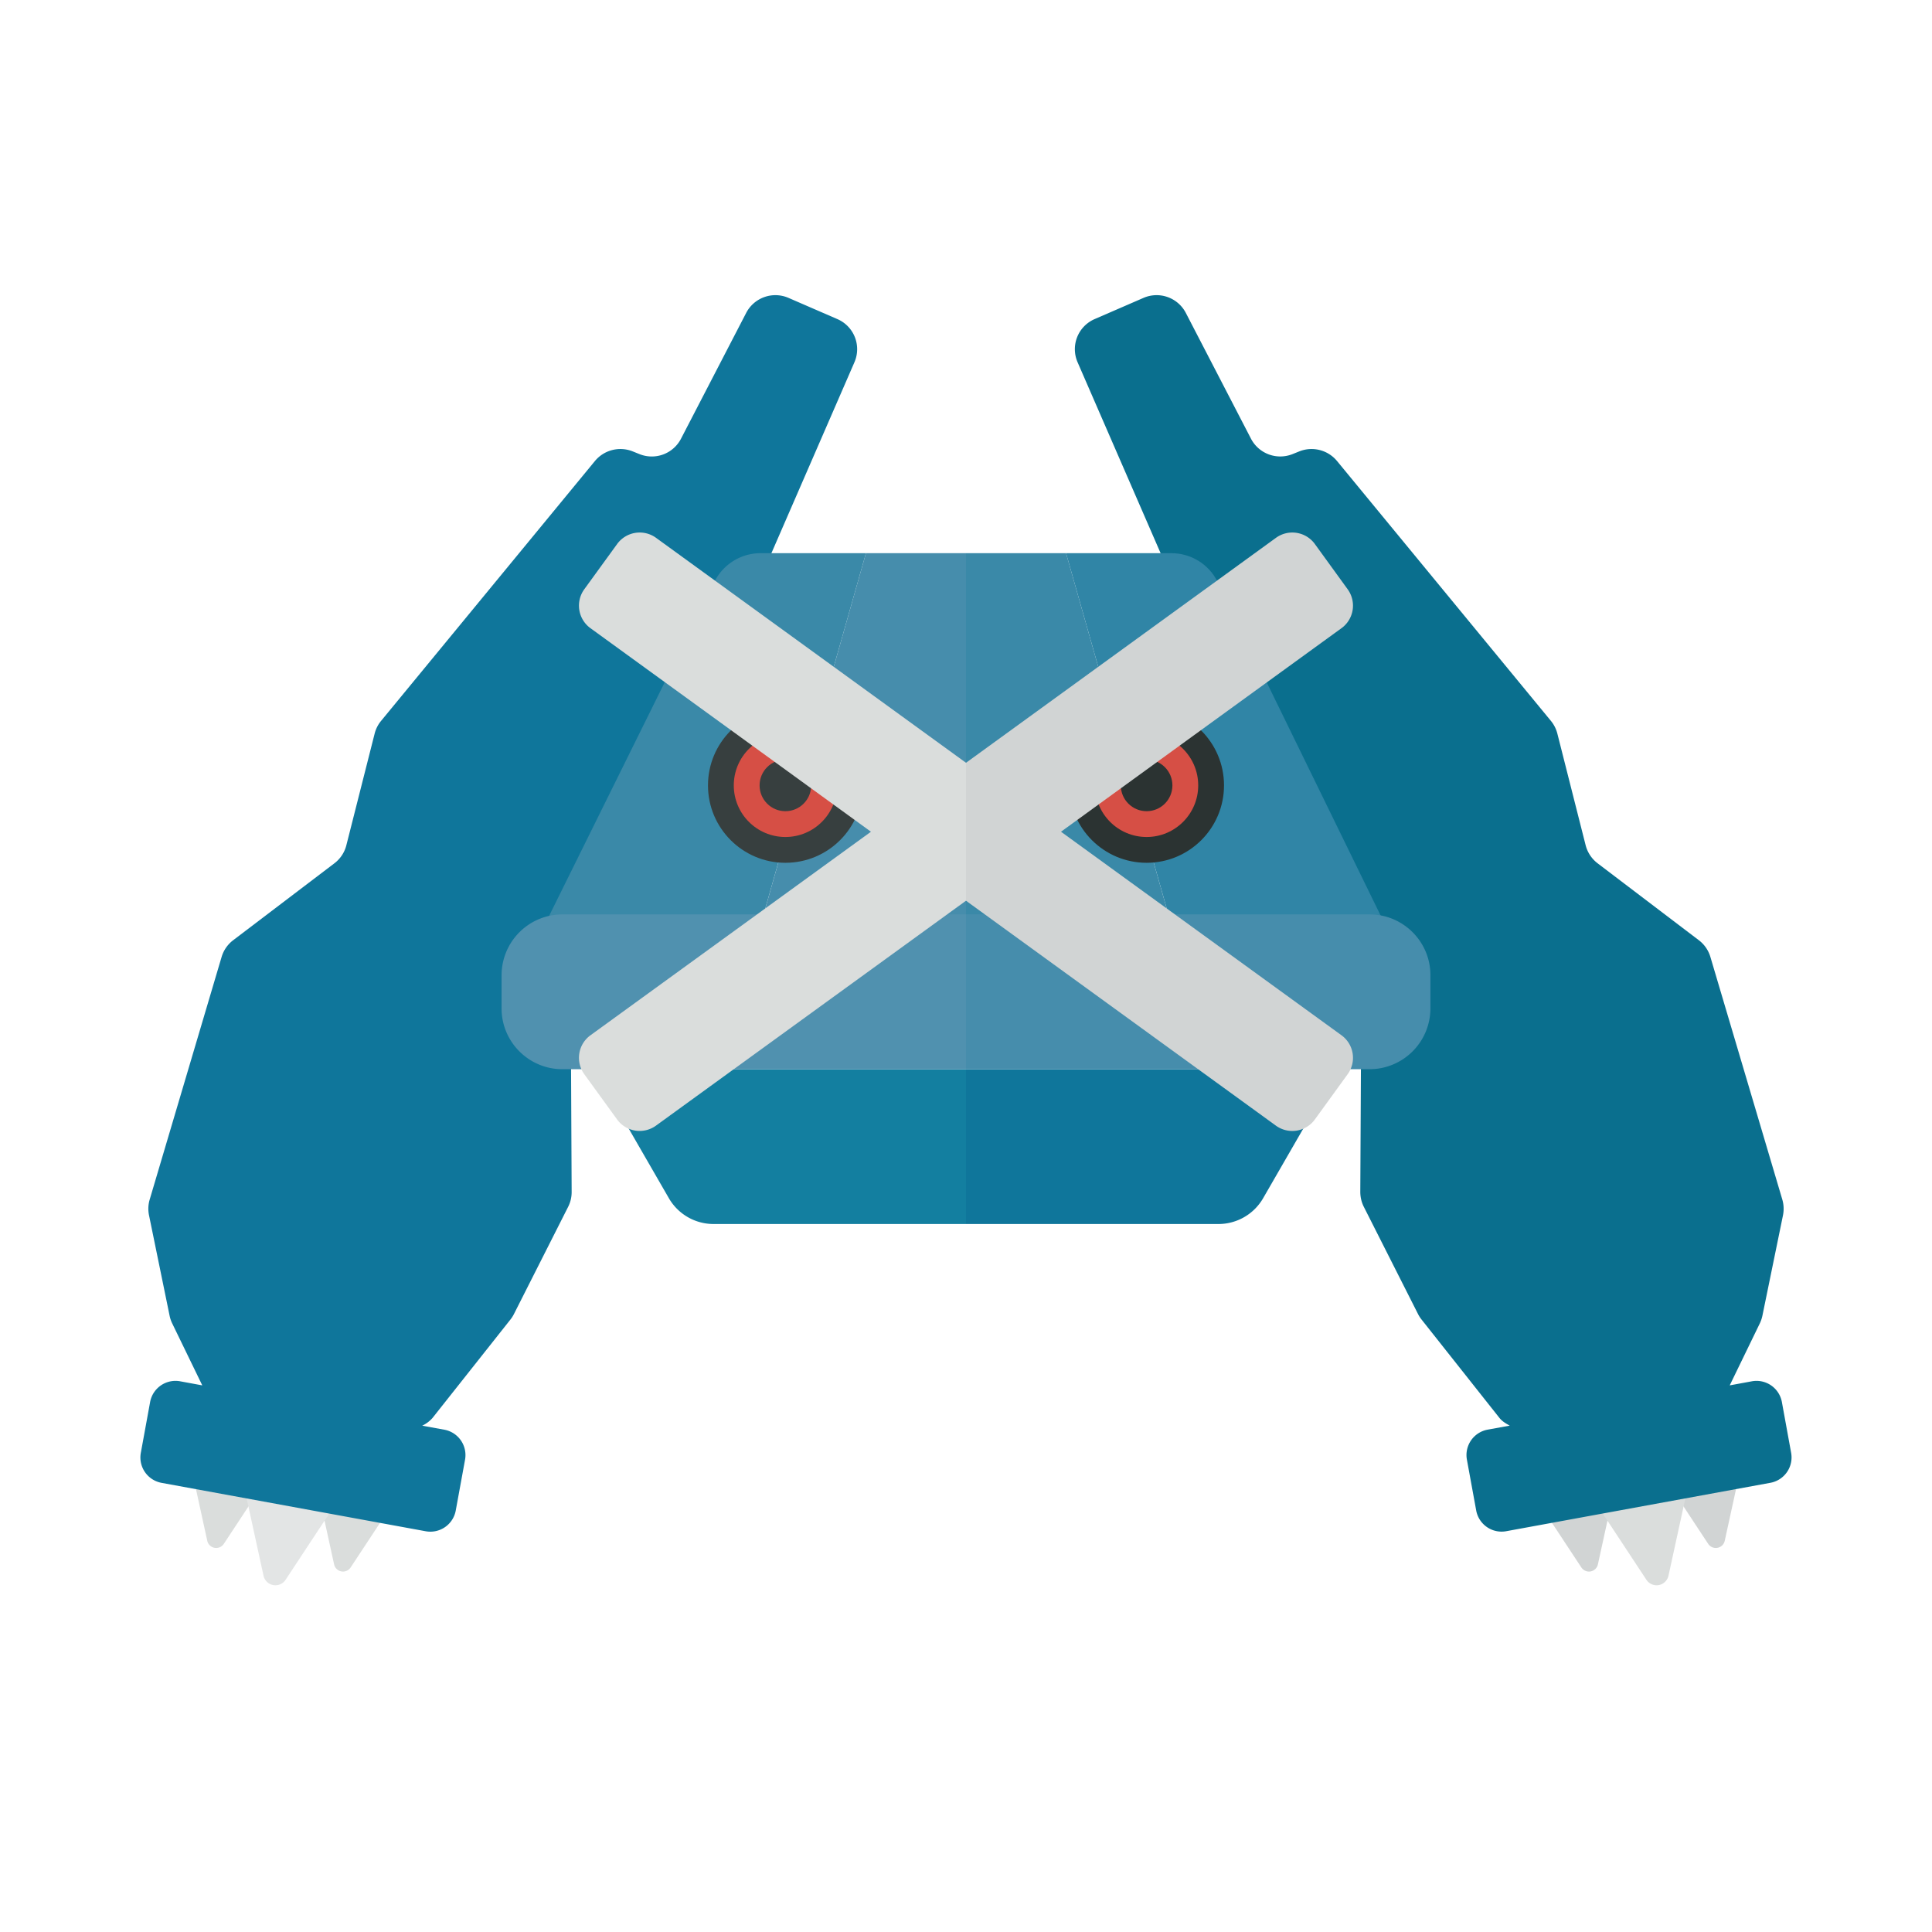 <svg xmlns="http://www.w3.org/2000/svg" width="100%" height="100%" viewBox="-2.72 -2.72 37.44 37.44"><path fill="#DADDDC" d="M1.711 25.801l-.737-.137.322 1.473a.177.177 0 00.322.06l.83-1.259-.737-.137zm2.458.457l-.737-.137.322 1.473a.177.177 0 00.322.06l.83-1.259-.737-.137z"/><path fill="#E3E5E5" d="M2.94 26.03l-.983-.183.429 1.965a.236.236 0 00.43.08l1.107-1.679-.983-.183z"/><path fill="#0F769B" d="M13.508 3.464l-.947-.411a.638.638 0 00-.821.291l-1.263 2.438a.638.638 0 01-.805.298l-.132-.053a.641.641 0 00-.731.187L4.665 11.25a.629.629 0 00-.125.247l-.548 2.163a.634.634 0 01-.232.35L1.799 15.5a.632.632 0 00-.225.326L.181 20.525a.626.626 0 00-.013.307l.399 1.947a.64.64 0 00.051.149l.582 1.199-.429-.079a.5.5 0 00-.582.402l-.18.984a.5.5 0 00.402.582l5.119.938a.5.5 0 00.582-.402l.18-.984a.5.5 0 00-.402-.582l-.428-.078a.612.612 0 00.2-.15l1.509-1.906a.617.617 0 00.069-.108l1.05-2.077a.633.633 0 00.068-.289l-.018-3.724c0-.095.021-.189.061-.275l2.175-4.577L13.838 4.3a.635.635 0 00-.33-.836z"/><path fill="#D1D4D4" d="M30.289 25.801l.737-.137-.322 1.473a.177.177 0 01-.322.06l-.83-1.259.737-.137zm-2.458.457l.737-.137-.322 1.473a.177.177 0 01-.322.06l-.83-1.259.737-.137z"/><path fill="#DADDDC" d="M29.06 26.03l.983-.183-.429 1.965a.236.236 0 01-.43.08l-1.107-1.679.983-.183z"/><path fill="#0A6F8E" d="M31.811 24.45a.5.5 0 00-.582-.402l-.429.079.582-1.199a.656.656 0 00.051-.149l.399-1.947a.638.638 0 00-.013-.307l-1.393-4.699a.632.632 0 00-.225-.326l-1.961-1.49a.64.64 0 01-.232-.35l-.548-2.163a.635.635 0 00-.125-.247l-4.144-5.035a.64.64 0 00-.731-.188l-.132.053a.64.64 0 01-.805-.298L20.26 3.344a.638.638 0 00-.821-.291l-.947.411a.635.635 0 00-.33.835l3.262 7.502 2.175 4.577c.041.086.062.18.061.275l-.019 3.724c0 .1.023.2.068.289l1.05 2.077a.617.617 0 00.069.108l1.509 1.906c.054.068.127.11.2.15l-.428.078a.5.5 0 00-.402.582l.18.984a.5.5 0 00.582.402l5.119-.938a.5.5 0 00.402-.582l-.179-.983z"/><path fill="#468DAC" d="M16 8v7.989h-4.202L14.061 8z"/><path fill="#3A89A8" d="M14.061 8H12.02a.999.999 0 00-.897.558l-3.332 6.734 4.006.698L14.061 8zM16 8v7.989h4.202L17.939 8z"/><path fill="#3085A6" d="M17.939 8h2.041c.381 0 .729.216.897.558l3.29 6.734-3.964.698L17.939 8z"/><path fill="#137FA0" d="M8.8 18l1.442 2.5a1 1 0 00.866.5H16v-3H8.8z"/><path fill="#0F769B" d="M23.2 18l-1.442 2.5a1 1 0 01-.866.5H16v-3h7.2z"/><circle cx="19.5" cy="12.5" r="1.5" fill="#2B3332"/><circle cx="19.5" cy="12.5" r="1" fill="#D64F45"/><circle cx="19.5" cy="12.5" r=".5" fill="#2B3332"/><circle cx="12.5" cy="12.5" r="1.5" fill="#373F3F"/><circle cx="12.5" cy="12.5" r="1" fill="#D64F45"/><circle cx="12.5" cy="12.5" r=".5" fill="#373F3F"/><path fill="#5091AF" d="M8.179 15A1.18 1.18 0 007 16.179v.643C7 17.472 7.528 18 8.179 18H16v-3H8.179z"/><path fill="#468DAC" d="M25 16.821v-.643c0-.65-.528-1.178-1.179-1.178H16v3h7.821A1.18 1.18 0 0025 16.821z"/><path fill="#DADDDC" d="M9.994 7.703a.54.54 0 00-.755.12l-.636.876a.54.54 0 00.12.755l5.435 3.944-5.435 3.944a.54.54 0 00-.12.755l.635.876a.54.54 0 00.755.12L16 14.735v-2.673L9.994 7.703z"/><path fill="#D1D4D4" d="M22.761 18.973l.635-.876a.54.54 0 00-.12-.755l-5.435-3.944 5.435-3.944a.54.54 0 00.12-.755l-.635-.876a.54.54 0 00-.755-.12L16 12.062v2.673l6.006 4.359a.54.54 0 00.755-.121z"/></svg>